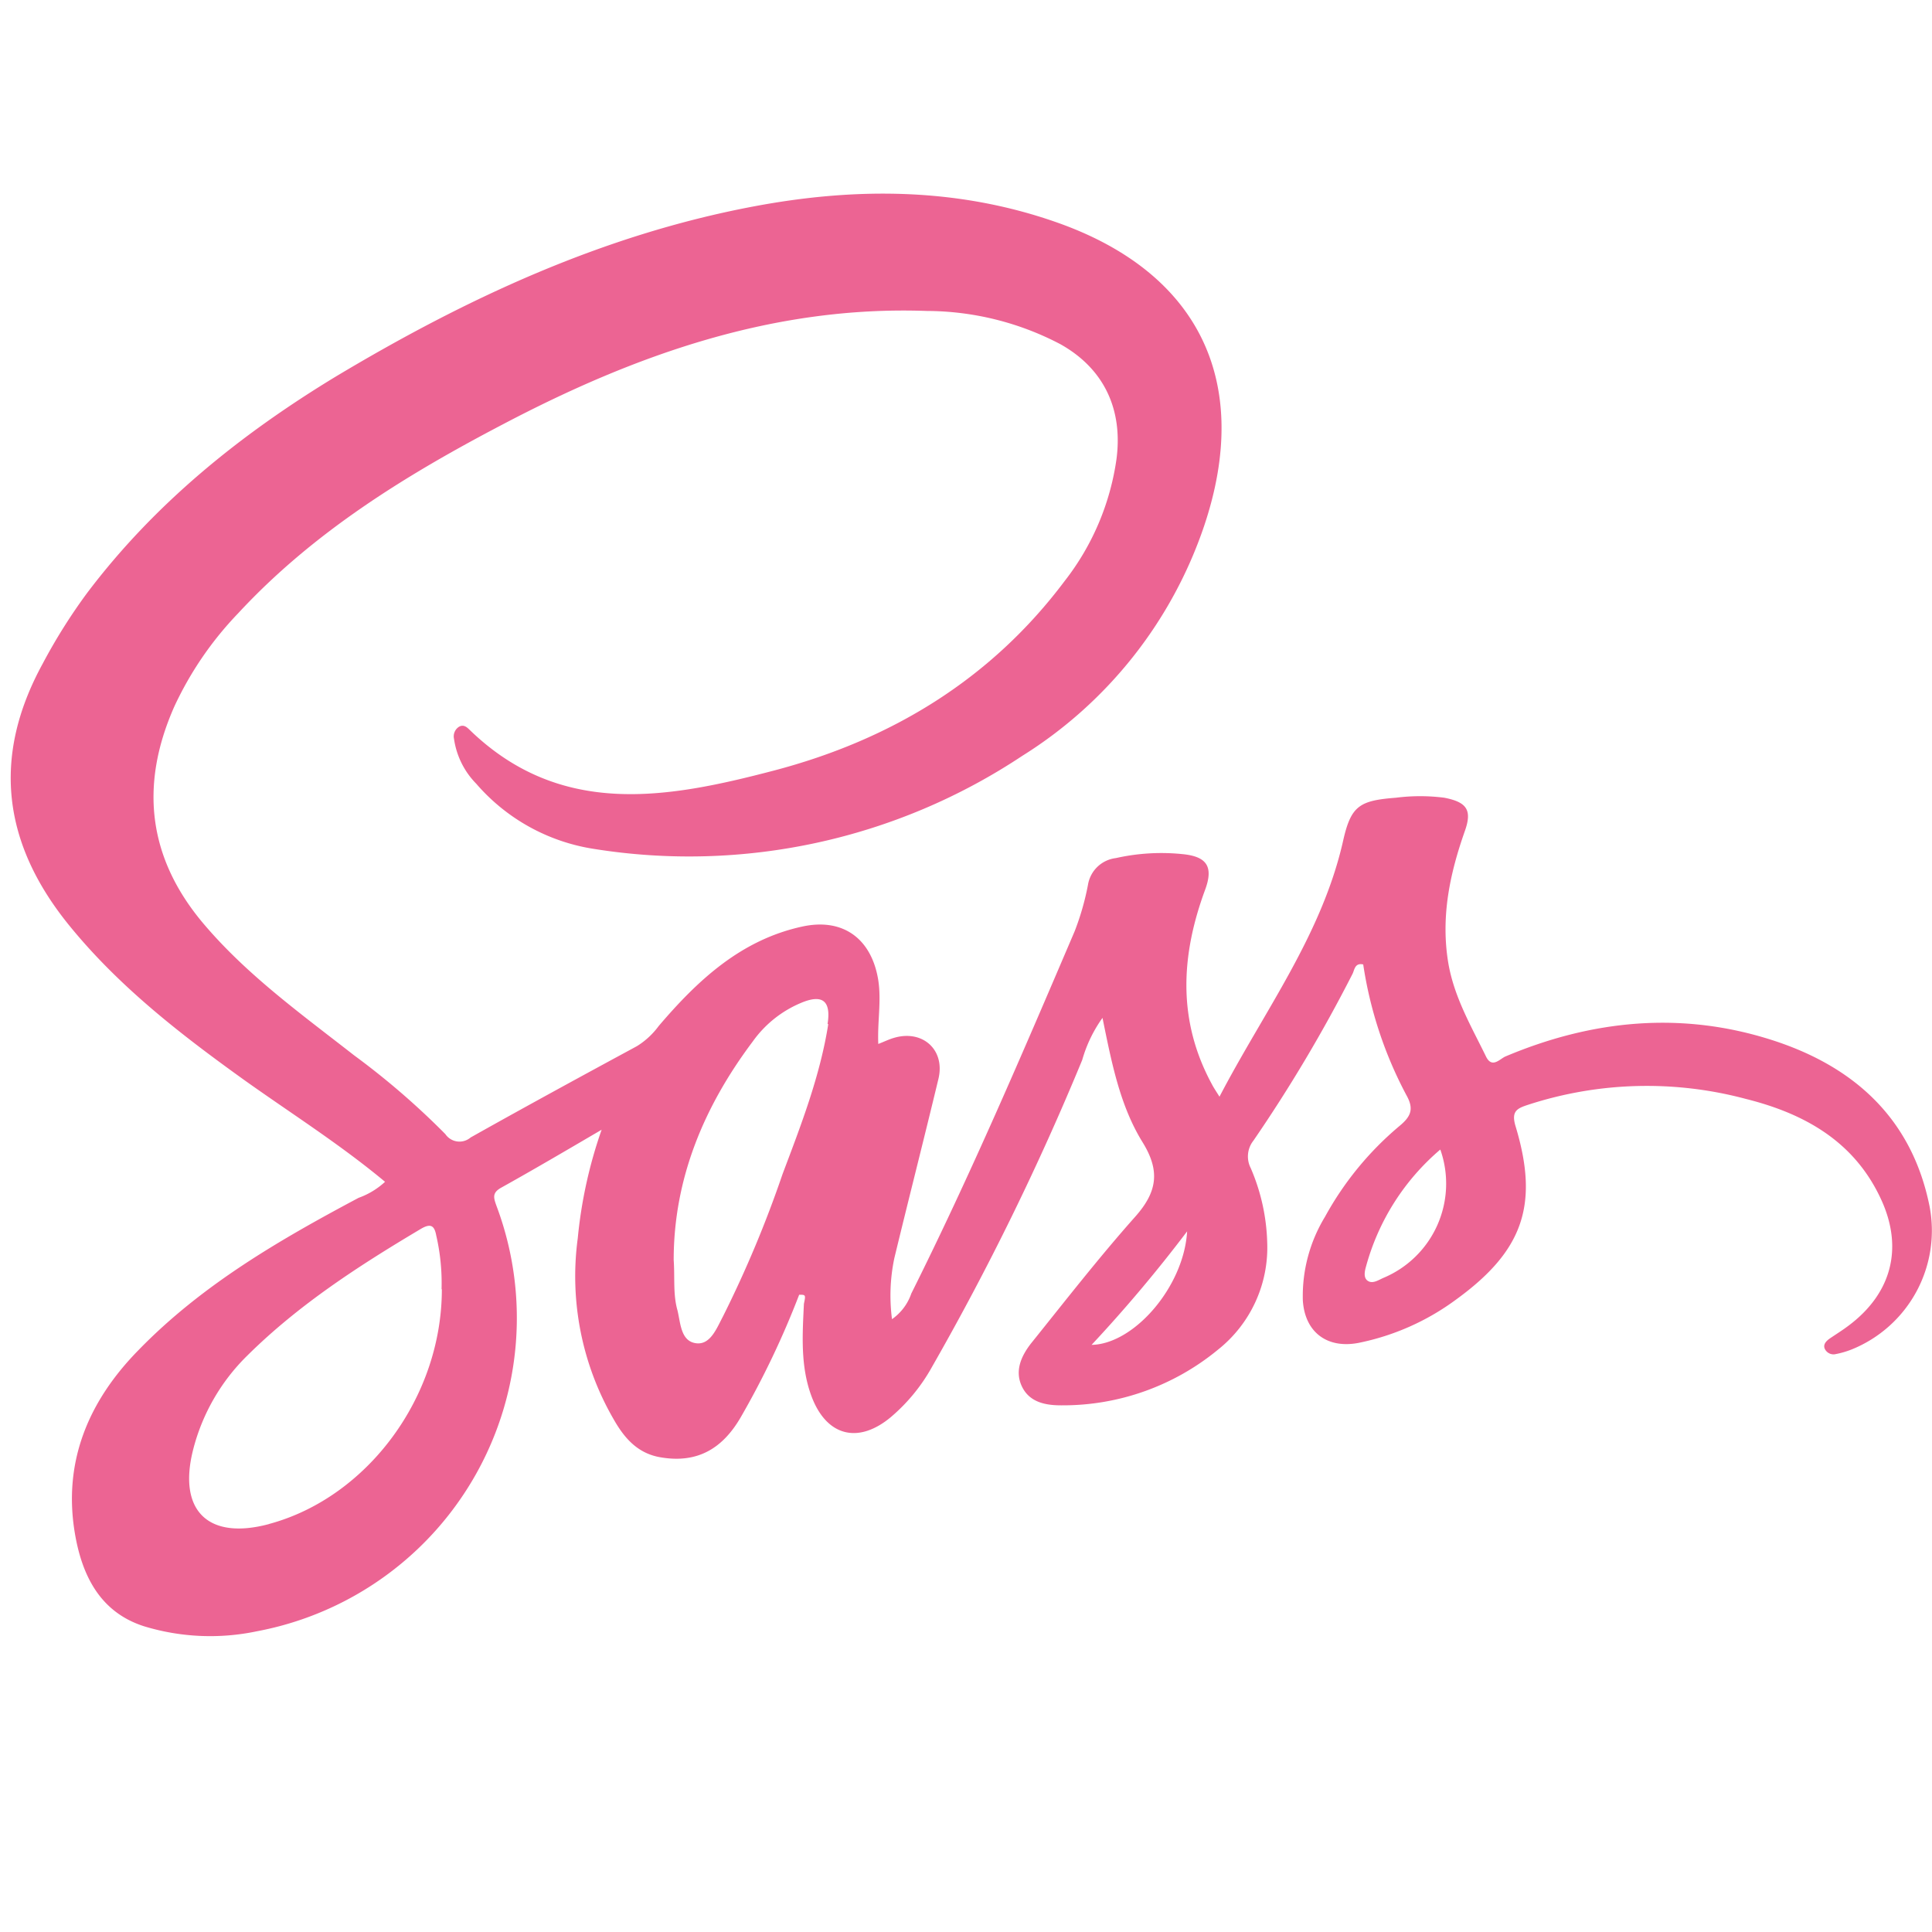 <svg id="Layer_1" data-name="Layer 1" xmlns="http://www.w3.org/2000/svg" viewBox="0 0 200 200"><defs><style>.cls-1{fill:#ec6493;}</style></defs><path class="cls-1" d="M199.74,124.84c-1.84-9.09-7.85-14.46-16.29-17.17-9.35-3-18.6-2.11-27.62,1.7-.57.25-1.38,1.27-2,0-1.53-3.14-3.31-6.15-3.91-9.72-.78-4.75.16-9.19,1.72-13.62.78-2.19.19-3-2.13-3.45a19.69,19.69,0,0,0-5,0c-3.77.29-4.65.83-5.46,4.41-2.2,9.8-8.2,17.69-12.81,26.54-.38-.61-.6-.93-.78-1.28-3.58-6.59-3.23-13.31-.71-20.13.88-2.38.21-3.45-2.32-3.7a21.5,21.5,0,0,0-6.92.41,3.32,3.32,0,0,0-2.88,2.75,27.41,27.41,0,0,1-1.38,4.82c-5.39,12.61-10.78,25.23-16.91,37.5a5.35,5.35,0,0,1-2,2.66,18.83,18.83,0,0,1,.24-6.31c1.5-6.2,3.08-12.38,4.57-18.58.71-3-1.65-5.11-4.61-4.23-.52.15-1,.39-1.62.63-.1-2.28.33-4.42,0-6.59-.68-4.27-3.61-6.48-7.84-5.57-6.36,1.37-10.84,5.55-14.89,10.3a8.06,8.06,0,0,1-2.26,2.09c-5.75,3.11-11.5,6.24-17.21,9.45a1.77,1.77,0,0,1-2.62-.35,79.65,79.65,0,0,0-9.44-8.15c-5.36-4.19-10.9-8.17-15.37-13.37C15.33,89,14.39,81.38,18.05,73.13a35.45,35.45,0,0,1,6.61-9.65C32.44,55.08,42,49.19,52.05,43.93c13.73-7.22,28.07-12.31,43.89-11.74a29.94,29.94,0,0,1,13.81,3.43c4.54,2.53,6.5,6.76,5.83,11.89a26.52,26.52,0,0,1-5.37,12.64c-7.65,10.2-18,16.45-30.14,19.63-11,2.88-22.08,4.92-31.52-4.29-.27-.26-.61-.52-1.06-.24A1.18,1.18,0,0,0,47,76.49a8.3,8.3,0,0,0,2.3,4.64,20.15,20.15,0,0,0,12.13,6.74,62.34,62.34,0,0,0,44.39-9.62,45.09,45.09,0,0,0,18.84-23.83c5-14.92-.55-26.3-15.44-31.46-10.24-3.56-20.75-3.57-31.26-1.58C62.34,24.33,48.2,30.93,34.73,39,24.85,45,16,52.13,9,61.41a58.22,58.22,0,0,0-4.59,7.31C-.88,78.4.29,87.36,7.19,95.83c5.16,6.34,11.54,11.27,18.13,16,4.86,3.46,9.91,6.65,14.54,10.51A8,8,0,0,1,37.12,124c-8.21,4.37-16.21,9-22.78,15.76C9.19,145,6.5,151.28,7.75,158.72c.73,4.33,2.58,8.18,7.19,9.64a23.48,23.48,0,0,0,11.65.51,33,33,0,0,0,24.82-44c-.31-.86-.5-1.38.47-1.92,3.32-1.85,6.59-3.77,10.4-6a47.57,47.57,0,0,0-2.47,11.23,29.52,29.52,0,0,0,3.69,18.7c1.13,2,2.53,3.63,5,4,3.79.61,6.33-1,8.16-4.13a89.84,89.84,0,0,0,6.07-12.72c.67,0,.69,0,.49.94-.15,3.2-.37,6.4.76,9.5,1.53,4.18,4.83,5.08,8.25,2.22a18.71,18.71,0,0,0,4.24-5.17,275.71,275.71,0,0,0,15.56-31.79,14.09,14.09,0,0,1,2.1-4.36c.94,4.6,1.79,9.05,4.14,12.86,1.86,3,1.52,5.16-.75,7.72-3.77,4.24-7.26,8.73-10.82,13.16-1,1.3-1.69,2.84-.89,4.46s2.47,1.92,4.11,1.91a25.23,25.23,0,0,0,16.15-5.75,13.5,13.5,0,0,0,5.11-11.15,20.79,20.79,0,0,0-1.71-7.67,2.64,2.64,0,0,1,.29-2.84A154.3,154.3,0,0,0,140,100.84c.22-.41.23-1.2,1.12-1a42,42,0,0,0,4.47,13.53c.78,1.39.51,2.17-.69,3.17a32.81,32.81,0,0,0-7.73,9.41,15.78,15.78,0,0,0-2.3,8.68c.21,3.27,2.5,5,5.74,4.39a25.42,25.42,0,0,0,10.19-4.54c6.86-5,8.54-9.76,6.1-17.86-.5-1.62.16-1.89,1.37-2.28a39.66,39.66,0,0,1,22.46-.58c6.13,1.53,11.31,4.45,14.05,10.51,2.26,5,1,9.64-3.39,12.94-.63.48-1.31.9-2,1.37-.33.24-.66.57-.51,1a1,1,0,0,0,1.18.59,9.25,9.25,0,0,0,1.61-.47A13.27,13.27,0,0,0,199.74,124.84Zm-154,8.62c0,11.16-7.67,21.45-17.7,24.25a2,2,0,0,0-.23.07c-6.24,1.66-9.39-1.37-7.84-7.62a20.85,20.85,0,0,1,5.64-9.84c5.32-5.27,11.54-9.29,17.93-13.09,1.05-.63,1.43-.36,1.62.67A22,22,0,0,1,45.71,133.46Zm40-27.44c-.85,5.39-2.82,10.45-4.73,15.52a118.3,118.3,0,0,1-6.18,14.76c-.63,1.18-1.27,2.89-2.7,2.76-1.67-.16-1.67-2.08-2-3.42-.47-1.65-.26-3.35-.39-5.21,0-8.38,3.11-15.86,8.18-22.61a11.67,11.67,0,0,1,5-4C85.12,102.89,86.05,103.58,85.67,106ZM113,139.22a147.92,147.92,0,0,0,9.89-11.75C122.56,133.18,117.41,139.14,113,139.22Zm30.2-6.93c-.52.23-1.08.62-1.58.32s-.36-1-.2-1.54A24.25,24.25,0,0,1,149.1,119,10.58,10.58,0,0,1,143.2,132.29Z"/></svg>
